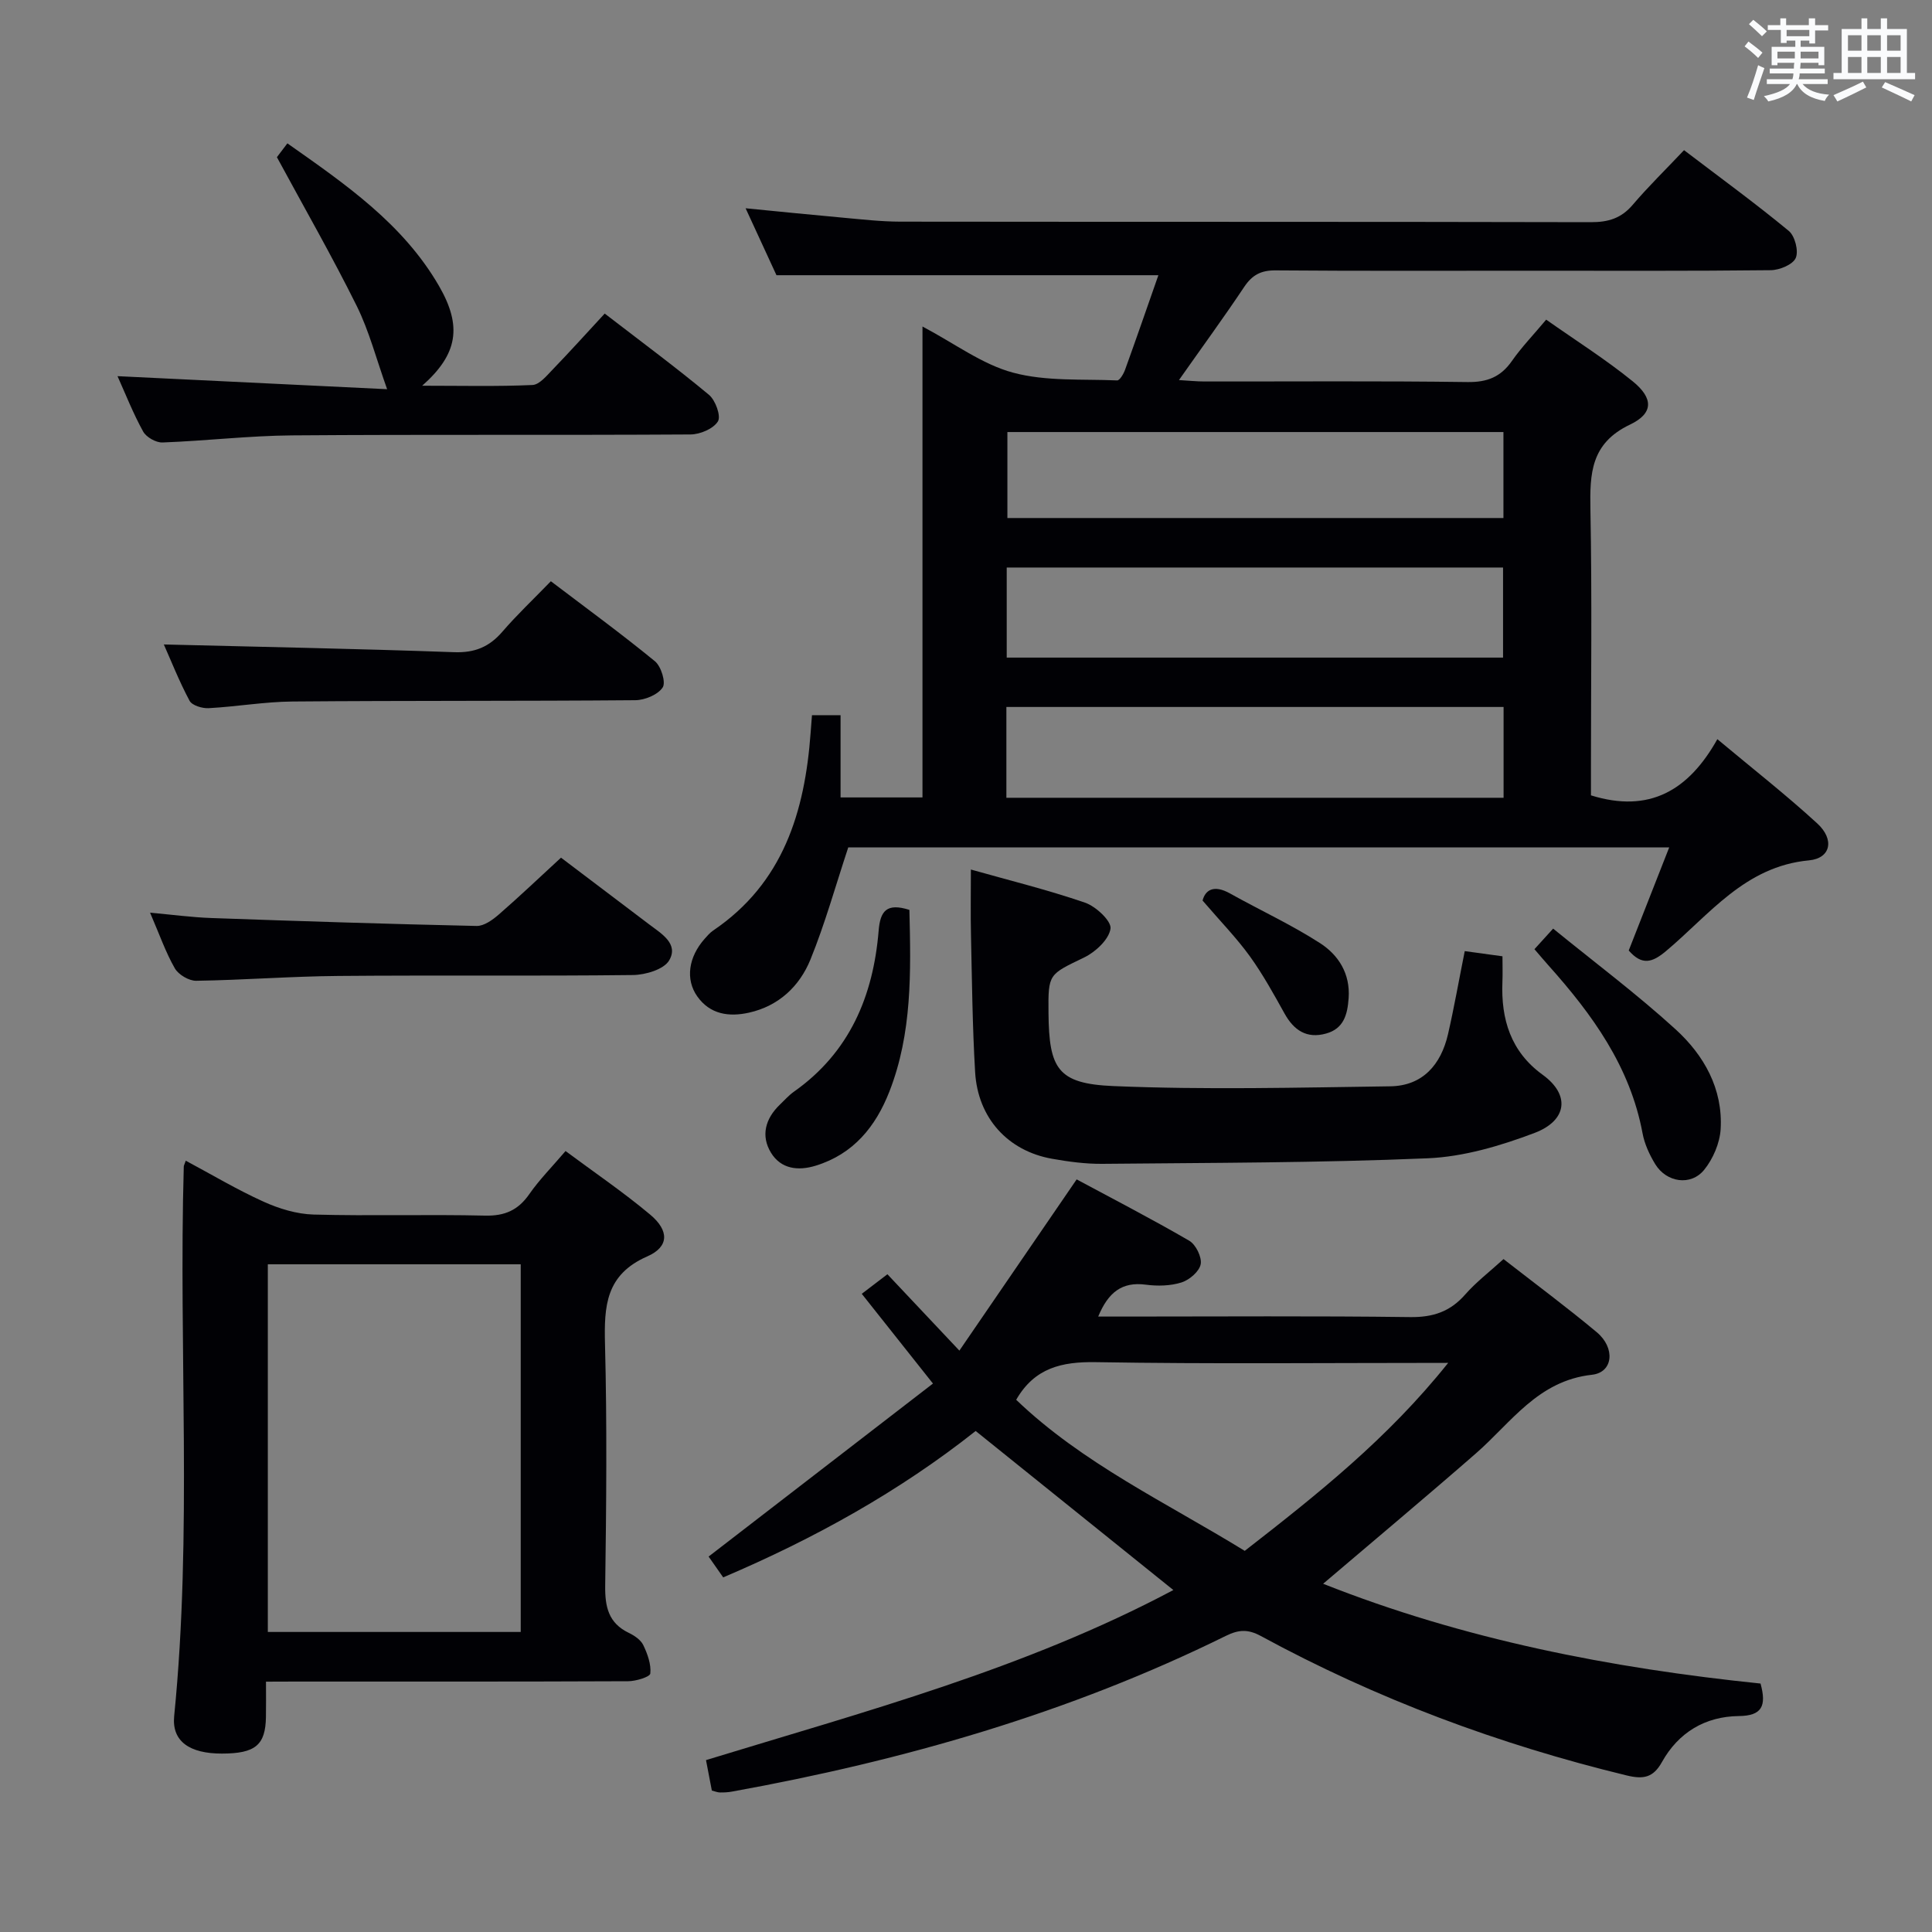<svg enable-background="new 0 0 400 400" viewBox="0 0 400 400" xmlns="http://www.w3.org/2000/svg"><rect x="0" y="0" width="400" height="400" fill="#808080" stroke="none"/><g fill="#010105"><path d="m168.11 148.07h5.92v17.03h16.96c0-32.26 0-64.47 0-97.5 6.7 3.54 12.37 7.84 18.74 9.55 6.84 1.84 14.34 1.3 21.56 1.61.53.02 1.33-1.34 1.64-2.2 2.36-6.53 4.63-13.1 6.9-19.58-26.32 0-52.16 0-79.07 0-1.65-3.58-3.84-8.33-6.39-13.86 7.16.7 13.61 1.36 20.07 1.94 3.97.36 7.95.82 11.93.83 47.66.06 95.33 0 142.99.11 3.62.01 6.3-.8 8.68-3.6 3.23-3.79 6.81-7.28 10.62-11.31 7.57 5.76 14.8 11.03 21.68 16.71 1.28 1.05 2.08 4.17 1.45 5.61-.6 1.37-3.35 2.51-5.17 2.53-16.66.19-33.33.11-50 .11-17.5 0-35 .07-52.5-.07-3.02-.03-4.86.93-6.52 3.42-4.23 6.34-8.73 12.49-13.51 19.29 2.1.12 3.66.29 5.22.29 18.17.02 36.33-.13 54.5.12 4.1.06 6.9-1.05 9.22-4.37 1.98-2.84 4.41-5.35 7.09-8.55 6.13 4.32 12.3 8.21 17.93 12.78 4.28 3.48 4.33 6.61-.58 8.95-8.11 3.86-8.33 10.1-8.19 17.55.34 17.99.11 36 .11 53.99v5.22c12.14 3.77 20.24-1.05 26.17-11.63 7.29 6.09 14.21 11.51 20.67 17.43 3.63 3.32 2.84 7.23-1.7 7.66-13.27 1.24-20.61 11.25-29.61 18.79-2.8 2.34-4.93 3.06-7.71-.13 2.67-6.81 5.42-13.8 8.38-21.34-57.54 0-114.11 0-169.97 0-2.64 7.98-4.8 15.77-7.82 23.2-2.26 5.55-6.58 9.64-12.73 11.01-4.12.92-8.06.38-10.71-3.37-2.5-3.54-1.8-8.16 1.51-11.9.55-.62 1.11-1.28 1.79-1.74 14.5-9.82 18.97-24.57 20.17-40.93.09-1.13.18-2.26.28-3.65zm40.25 17.1h102.94c0-6.52 0-12.61 0-18.8-34.45 0-68.6 0-102.94 0zm.07-29.02h102.76c0-6.52 0-12.59 0-18.65-34.44 0-68.47 0-102.76 0zm.14-46.7v17.8h102.7c0-6.07 0-11.8 0-17.8-34.35 0-68.37 0-102.7 0z"/><path d="m178.42 267.87c1.91-1.45 3.34-2.54 5.31-4.05 4.76 5.05 9.42 9.99 14.9 15.81 8.21-11.98 16.05-23.43 24.28-35.45 7.45 4.01 15.5 8.16 23.31 12.7 1.36.79 2.64 3.39 2.37 4.86-.28 1.5-2.33 3.25-3.95 3.77-2.3.73-4.97.79-7.4.47-4.94-.66-7.79 1.58-9.87 6.6h5.6c19.66 0 39.32-.15 58.98.11 4.74.06 8.28-1.12 11.39-4.66 2.28-2.6 5.09-4.74 7.95-7.35 6.56 5.11 13.08 9.95 19.3 15.14 3.88 3.24 3.43 8.32-.99 8.81-11.19 1.23-16.69 9.87-24.03 16.28-10.38 9.06-20.96 17.9-31.63 26.99 29 11.51 59.56 17.47 90.56 20.66 1.28 4.66.29 6.68-4.49 6.73-6.97.08-12.5 3.39-15.92 9.52-1.82 3.27-3.87 3.61-7.33 2.77-26.47-6.42-51.78-15.85-75.71-28.86-2.66-1.44-4.57-1.35-7.25-.03-32.42 15.99-66.8 25.83-102.25 32.24-.81.15-1.66.19-2.49.18-.47 0-.94-.21-1.68-.39-.39-2.02-.79-4.09-1.21-6.31 32.82-10.05 66.02-18.87 96.76-35.21-13.78-11.09-27.22-21.9-40.93-32.93-15.75 12.48-33.39 22.28-52.27 30.31-1.23-1.76-2.26-3.23-3.02-4.31 15.48-11.94 30.79-23.75 46.45-35.82-5.34-6.74-9.85-12.42-14.74-18.58zm121.41 14.3c-25.33 0-49.14.25-72.93-.15-7.07-.12-12.7 1.17-16.51 7.79 13.74 13.18 31.1 21.3 47.32 31.28 15.01-11.68 29.56-23.2 42.12-38.92z"/><path d="m55.07 348.17c0 2.99.03 5.14-.01 7.3-.09 5.84-2.19 7.58-9.12 7.59-6.65.01-10.4-2.51-9.88-7.76 3.78-37.89.9-75.88 1.99-113.81 0-.16.11-.31.41-1.18 5.41 2.89 10.63 6.01 16.12 8.49 3.21 1.45 6.85 2.56 10.33 2.66 11.82.32 23.66-.06 35.48.22 4.12.1 6.89-1.12 9.21-4.47 2.07-2.97 4.66-5.58 7.49-8.9 5.93 4.41 11.97 8.51 17.53 13.17 3.95 3.31 3.93 6.66-.62 8.65-8.62 3.78-8.94 10.31-8.74 18.19.43 16.65.27 33.32.04 49.97-.06 4.38.67 7.75 4.89 9.78 1.16.56 2.48 1.45 3 2.54.87 1.82 1.65 3.97 1.45 5.87-.07.71-2.99 1.6-4.61 1.6-22.99.1-45.98.07-68.97.07-1.79.02-3.59.02-5.99.02zm52.74-10.29c0-25.59 0-50.7 0-76.12-17.56 0-34.96 0-52.36 0v76.12z"/><path d="m303.26 196.92c2.56.35 4.83.66 7.81 1.07 0 1.78.06 3.53-.01 5.28-.32 7.76 1.73 14.47 8.33 19.25 5.79 4.19 5.03 9.5-1.67 12.04-7.05 2.67-14.66 4.93-22.11 5.25-22.44.95-44.91.93-67.38 1.15-3.47.03-6.98-.44-10.41-1.05-9.16-1.62-15.37-8.44-15.93-17.93-.56-9.46-.65-18.94-.86-28.42-.1-4.29-.02-8.59-.02-13.53 7.61 2.15 15.74 4.15 23.62 6.85 2.26.77 5.52 3.83 5.29 5.39-.33 2.24-3.09 4.81-5.43 5.95-7.37 3.57-7.49 3.33-7.41 11.51.11 11.55 1.89 14.64 13.42 15.13 19.07.8 38.21.31 57.32.05 6.73-.09 10.51-4.48 11.97-10.77 1.26-5.48 2.23-11.04 3.47-17.22z"/><path d="m24.33 77.88c18.92.91 37.59 1.82 55.82 2.7-2.25-6.29-3.72-12.04-6.3-17.25-5.06-10.2-10.73-20.1-16.52-30.79.08-.11.96-1.27 2.17-2.86 11.99 8.44 23.91 16.62 31.37 29.49 4.88 8.42 3.9 14.18-3.46 20.69 8.16 0 15.51.18 22.83-.15 1.46-.07 2.97-1.95 4.21-3.23 3.57-3.7 7.02-7.53 10.75-11.56 7.77 5.98 14.83 11.21 21.58 16.82 1.35 1.12 2.53 4.4 1.86 5.5-.94 1.53-3.69 2.7-5.68 2.71-27.48.17-54.97-.02-82.45.19-8.96.07-17.91 1.14-26.87 1.47-1.34.05-3.35-1.09-4-2.26-2.08-3.76-3.66-7.8-5.31-11.47z"/><path d="m116.15 177.57c5.81 4.4 12.06 9.12 18.29 13.84 2.52 1.91 6.11 3.99 4.11 7.42-1.09 1.88-4.91 3.01-7.51 3.04-20.33.24-40.66.01-61 .19-9.81.08-19.61.85-29.42 1-1.5.02-3.66-1.26-4.42-2.57-1.89-3.29-3.15-6.94-5.13-11.53 4.64.42 8.68.97 12.75 1.11 18.28.65 36.57 1.24 54.86 1.64 1.53.03 3.31-1.26 4.59-2.37 4.28-3.72 8.38-7.63 12.88-11.77z"/><path d="m33.92 133.43c20.02.5 40.08.88 60.12 1.6 4.25.15 7.25-1.09 9.96-4.23 3.03-3.52 6.43-6.72 10.05-10.46 7.44 5.65 14.65 10.91 21.55 16.57 1.28 1.05 2.3 4.37 1.6 5.42-1 1.51-3.69 2.62-5.66 2.64-23.66.2-47.32.07-70.98.27-5.8.05-11.58 1.07-17.38 1.38-1.32.07-3.42-.57-3.93-1.53-2.17-4.06-3.86-8.36-5.33-11.66z"/><path d="m317.69 196.52c1.23-1.35 2.21-2.43 3.87-4.26 8.58 6.99 17.32 13.53 25.35 20.85 5.88 5.36 9.83 12.33 9.33 20.68-.18 2.89-1.57 6.14-3.41 8.41-2.76 3.4-7.81 2.62-10.13-1.17-1.19-1.95-2.22-4.18-2.63-6.41-2.57-13.79-10.39-24.58-19.44-34.7-.89-.99-1.73-2-2.94-3.4z"/><path d="m188.28 188.38c.32 12.89.58 25.54-4.14 37.61-2.84 7.26-7.43 12.94-15.25 15.35-3.69 1.14-7.21.67-9.26-2.67-2.15-3.51-1.18-7.07 1.82-9.95.96-.92 1.86-1.95 2.94-2.71 11.51-8.12 16.4-19.78 17.52-33.28.33-4.16 1.67-5.83 6.37-4.35z"/><path d="m248.98 186.45c.54-2.12 2.26-3.39 5.7-1.46 6.2 3.47 12.69 6.45 18.64 10.29 3.79 2.45 6.26 6.29 5.9 11.38-.24 3.42-1.02 6.32-4.69 7.33-3.98 1.1-6.64-.66-8.58-4.15-2.25-4.05-4.5-8.13-7.2-11.88-2.71-3.74-5.97-7.09-9.77-11.51z"/></g><path d="m361.2 9.6.8-1c.9.7 1.9 1.4 2.9 2.3l-.9 1.1c-1-1-2-1.8-2.8-2.4zm.5 10.6c.9-2.1 1.6-4.3 2.3-6.7.4.2.8.4 1.3.6-.7 2.1-1.5 4.3-2.2 6.6zm.4-15.2.9-.9c1 .8 2 1.6 2.8 2.4l-1 1c-.9-.9-1.8-1.7-2.7-2.5zm12.5-1.2h1.2v1.4h2.7v1.1h-2.7v2.7h-1.2v-.6h-1.8v1.3h4.9v3.8h-1.2v-.5h-3.7c0 .4-.1.9-.1 1.2h5.1v1h-5.2c0 .5-.1.9-.2 1.2h6v1h-5.2c1.1 1.3 2.9 2 5.5 2.2-.4.4-.7.8-.9 1.3-2.9-.5-4.8-1.6-5.7-3.5h-.1c-.8 1.7-2.7 2.9-5.9 3.6-.2-.4-.6-.8-.9-1.1 2.8-.6 4.6-1.4 5.4-2.5h-4.8v-1h5.3c.1-.3.2-.7.2-1.2h-4.9v-1h5c0-.4 0-.8.1-1.2h-3.5v.5h-1.2v-3.8h4.9v-1.3h-1.8v.5h-1.2v-2.7h-2.7v-1h2.6v-1.4h1.2v1.4h4.7v-1.4zm-6.6 8.3h3.6c0-.4 0-.9 0-1.4h-3.6zm1.9-4.6h4.7v-1.3h-4.7zm6.6 3.2h-3.7v1.4h3.7z" fill="#fafbfc"/><path d="m385.3 3.8h1.3v2.2h2.8v-2.2h1.3v2.2h4.1v9.1h1.7v1.3h-16.9v-1.3h1.7v-9.1h4.1v-2.2zm.4 13.1.7 1.2c-1.8.9-3.8 1.9-6 2.9-.2-.4-.5-.8-.8-1.3 2.3-1 4.3-1.9 6.1-2.8zm-3.1-6.4h2.8v-3.2h-2.8zm0 4.6h2.8v-3.3h-2.8zm4-4.6h2.8v-3.2h-2.8zm0 4.6h2.8v-3.3h-2.8zm3.7 1.9c2.1.9 4.1 1.8 6.1 2.7l-.7 1.3c-2.2-1.1-4.2-2-6.1-2.9zm3.2-9.7h-2.8v3.2h2.8zm-2.8 7.8h2.8v-3.3h-2.8z" fill="#fafbfc"/></svg>